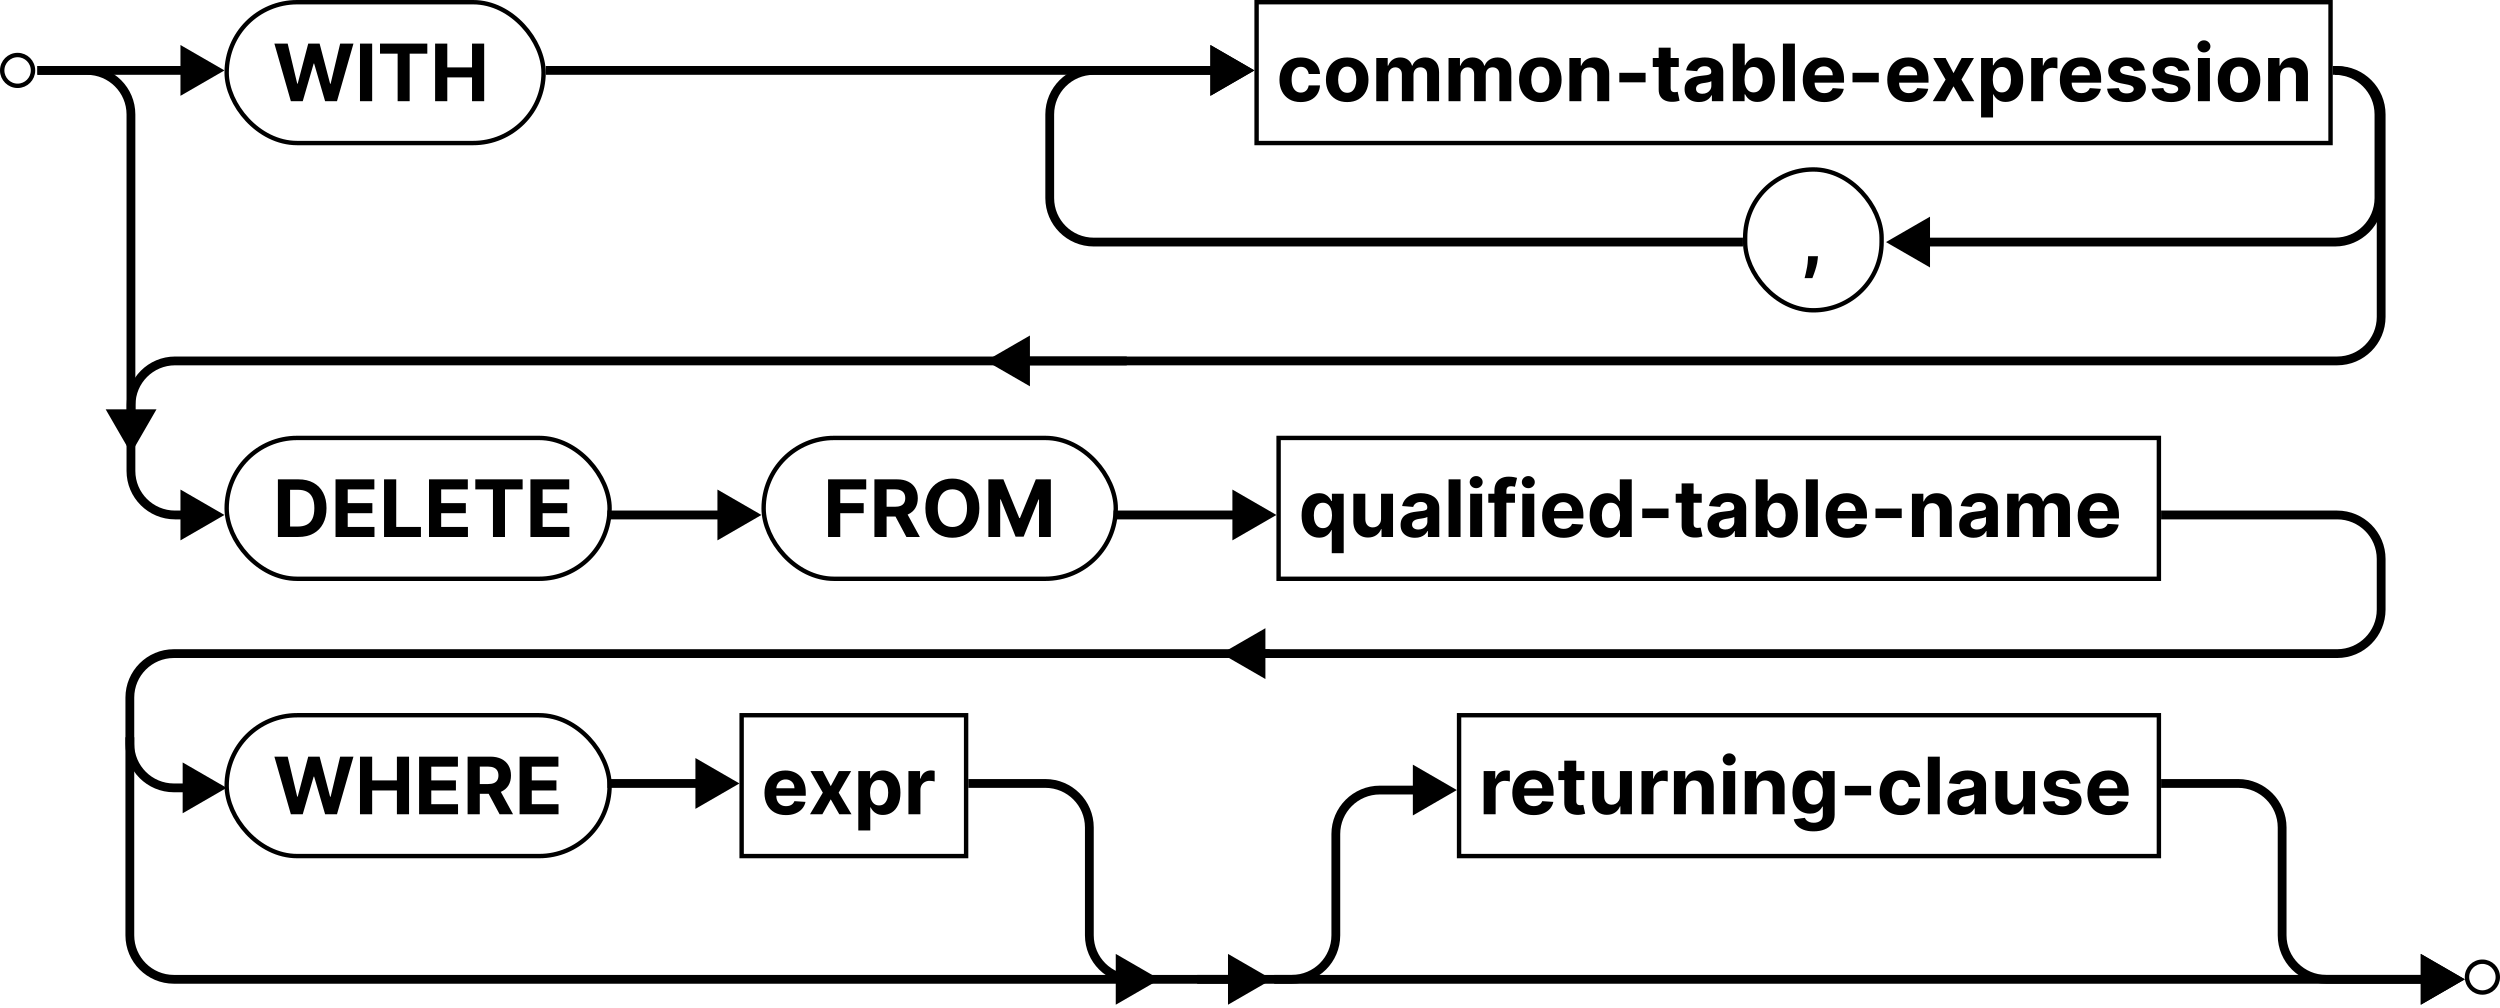 <svg width="568" height="229" viewBox="0 0 568 229" fill="none" xmlns="http://www.w3.org/2000/svg">
<circle cx="4" cy="16" r="3.5" stroke="black"/>
<circle cx="564.001" cy="222" r="3.5" stroke="black"/>
<path d="M66.085 23L62.339 9.909H65.362L67.529 19.005H67.638L70.029 9.909H72.617L75.002 19.024H75.117L77.284 9.909H80.307L76.561 23H73.864L71.371 14.441H71.269L68.782 23H66.085ZM84.556 9.909V23H81.788V9.909H84.556ZM86.335 12.191V9.909H97.086V12.191H93.078V23H90.343V12.191H86.335ZM98.857 23V9.909H101.625V15.31H107.243V9.909H110.005V23H107.243V17.592H101.625V23H98.857Z" fill="black"/>
<rect x="51.5" y="0.5" width="72" height="32" rx="16" stroke="black"/>
<path d="M295.522 23.192C294.516 23.192 293.651 22.979 292.927 22.553C292.207 22.122 291.653 21.526 291.265 20.763C290.881 20 290.69 19.122 290.69 18.129C290.69 17.124 290.884 16.241 291.271 15.483C291.663 14.72 292.219 14.126 292.94 13.7C293.66 13.269 294.516 13.054 295.509 13.054C296.366 13.054 297.116 13.21 297.759 13.521C298.403 13.832 298.912 14.268 299.287 14.831C299.662 15.393 299.869 16.054 299.907 16.812H297.337C297.265 16.322 297.073 15.928 296.762 15.63C296.455 15.327 296.053 15.176 295.554 15.176C295.132 15.176 294.763 15.291 294.448 15.521C294.137 15.747 293.894 16.077 293.719 16.512C293.545 16.947 293.457 17.473 293.457 18.091C293.457 18.717 293.543 19.25 293.713 19.689C293.888 20.128 294.133 20.462 294.448 20.692C294.763 20.923 295.132 21.038 295.554 21.038C295.865 21.038 296.144 20.974 296.391 20.846C296.643 20.718 296.849 20.533 297.011 20.29C297.178 20.043 297.286 19.746 297.337 19.401H299.907C299.864 20.151 299.66 20.812 299.293 21.383C298.931 21.95 298.43 22.393 297.791 22.712C297.152 23.032 296.396 23.192 295.522 23.192ZM306.086 23.192C305.094 23.192 304.235 22.981 303.51 22.559C302.79 22.133 302.234 21.541 301.842 20.782C301.45 20.019 301.254 19.135 301.254 18.129C301.254 17.115 301.45 16.229 301.842 15.47C302.234 14.707 302.79 14.115 303.51 13.693C304.235 13.267 305.094 13.054 306.086 13.054C307.079 13.054 307.936 13.267 308.656 13.693C309.38 14.115 309.939 14.707 310.331 15.47C310.723 16.229 310.919 17.115 310.919 18.129C310.919 19.135 310.723 20.019 310.331 20.782C309.939 21.541 309.38 22.133 308.656 22.559C307.936 22.981 307.079 23.192 306.086 23.192ZM306.099 21.082C306.551 21.082 306.928 20.954 307.231 20.699C307.533 20.439 307.761 20.085 307.915 19.638C308.072 19.19 308.151 18.681 308.151 18.11C308.151 17.539 308.072 17.03 307.915 16.582C307.761 16.135 307.533 15.781 307.231 15.521C306.928 15.261 306.551 15.131 306.099 15.131C305.643 15.131 305.26 15.261 304.949 15.521C304.642 15.781 304.41 16.135 304.252 16.582C304.099 17.03 304.022 17.539 304.022 18.11C304.022 18.681 304.099 19.19 304.252 19.638C304.41 20.085 304.642 20.439 304.949 20.699C305.26 20.954 305.643 21.082 306.099 21.082ZM312.689 23V13.182H315.285V14.914H315.4C315.604 14.339 315.945 13.885 316.422 13.553C316.9 13.22 317.471 13.054 318.135 13.054C318.809 13.054 319.382 13.222 319.855 13.559C320.328 13.891 320.643 14.343 320.801 14.914H320.903C321.103 14.352 321.466 13.902 321.99 13.565C322.518 13.224 323.143 13.054 323.863 13.054C324.779 13.054 325.523 13.346 326.094 13.93C326.669 14.509 326.956 15.332 326.956 16.397V23H324.24V16.934C324.24 16.389 324.095 15.979 323.805 15.707C323.515 15.434 323.153 15.298 322.719 15.298C322.224 15.298 321.839 15.455 321.562 15.771C321.285 16.082 321.146 16.493 321.146 17.004V23H318.506V16.876C318.506 16.395 318.368 16.011 318.091 15.726C317.818 15.44 317.458 15.298 317.01 15.298C316.708 15.298 316.435 15.374 316.192 15.528C315.954 15.677 315.764 15.888 315.623 16.16C315.483 16.429 315.412 16.744 315.412 17.107V23H312.689ZM329.107 23V13.182H331.703V14.914H331.818C332.022 14.339 332.363 13.885 332.84 13.553C333.318 13.22 333.889 13.054 334.553 13.054C335.227 13.054 335.8 13.222 336.273 13.559C336.746 13.891 337.061 14.343 337.219 14.914H337.321C337.521 14.352 337.884 13.902 338.408 13.565C338.936 13.224 339.561 13.054 340.281 13.054C341.197 13.054 341.94 13.346 342.512 13.93C343.087 14.509 343.374 15.332 343.374 16.397V23H340.658V16.934C340.658 16.389 340.513 15.979 340.223 15.707C339.933 15.434 339.571 15.298 339.137 15.298C338.642 15.298 338.257 15.455 337.98 15.771C337.703 16.082 337.564 16.493 337.564 17.004V23H334.924V16.876C334.924 16.395 334.786 16.011 334.509 15.726C334.236 15.44 333.876 15.298 333.428 15.298C333.126 15.298 332.853 15.374 332.61 15.528C332.372 15.677 332.182 15.888 332.041 16.16C331.901 16.429 331.83 16.744 331.83 17.107V23H329.107ZM349.961 23.192C348.969 23.192 348.11 22.981 347.385 22.559C346.665 22.133 346.109 21.541 345.717 20.782C345.325 20.019 345.129 19.135 345.129 18.129C345.129 17.115 345.325 16.229 345.717 15.47C346.109 14.707 346.665 14.115 347.385 13.693C348.11 13.267 348.969 13.054 349.961 13.054C350.954 13.054 351.811 13.267 352.531 13.693C353.255 14.115 353.814 14.707 354.206 15.47C354.598 16.229 354.794 17.115 354.794 18.129C354.794 19.135 354.598 20.019 354.206 20.782C353.814 21.541 353.255 22.133 352.531 22.559C351.811 22.981 350.954 23.192 349.961 23.192ZM349.974 21.082C350.426 21.082 350.803 20.954 351.106 20.699C351.408 20.439 351.636 20.085 351.79 19.638C351.947 19.19 352.026 18.681 352.026 18.11C352.026 17.539 351.947 17.03 351.79 16.582C351.636 16.135 351.408 15.781 351.106 15.521C350.803 15.261 350.426 15.131 349.974 15.131C349.518 15.131 349.135 15.261 348.824 15.521C348.517 15.781 348.285 16.135 348.127 16.582C347.974 17.03 347.897 17.539 347.897 18.11C347.897 18.681 347.974 19.19 348.127 19.638C348.285 20.085 348.517 20.439 348.824 20.699C349.135 20.954 349.518 21.082 349.974 21.082ZM359.287 17.324V23H356.564V13.182H359.16V14.914H359.275C359.492 14.343 359.856 13.891 360.368 13.559C360.879 13.222 361.499 13.054 362.228 13.054C362.91 13.054 363.504 13.203 364.011 13.501C364.518 13.8 364.912 14.226 365.194 14.78C365.475 15.329 365.616 15.986 365.616 16.749V23H362.893V17.234C362.897 16.634 362.743 16.165 362.432 15.828C362.121 15.487 361.693 15.317 361.148 15.317C360.781 15.317 360.457 15.396 360.176 15.553C359.899 15.711 359.682 15.941 359.524 16.244C359.371 16.542 359.292 16.902 359.287 17.324ZM373.879 16.544V18.704H367.909V16.544H373.879ZM381.421 13.182V15.227H375.509V13.182H381.421ZM376.851 10.829H379.574V19.983C379.574 20.234 379.613 20.43 379.689 20.571C379.766 20.707 379.872 20.803 380.009 20.859C380.149 20.914 380.311 20.942 380.495 20.942C380.622 20.942 380.75 20.931 380.878 20.91C381.006 20.884 381.104 20.865 381.172 20.852L381.6 22.879C381.464 22.921 381.272 22.97 381.025 23.026C380.778 23.085 380.478 23.121 380.124 23.134C379.468 23.16 378.892 23.072 378.398 22.872C377.908 22.672 377.527 22.361 377.254 21.939C376.981 21.517 376.847 20.984 376.851 20.341V10.829ZM385.995 23.185C385.369 23.185 384.81 23.077 384.32 22.859C383.83 22.638 383.442 22.312 383.157 21.881C382.876 21.447 382.735 20.905 382.735 20.258C382.735 19.712 382.835 19.254 383.035 18.884C383.236 18.513 383.509 18.215 383.854 17.989C384.199 17.763 384.591 17.592 385.03 17.477C385.473 17.362 385.937 17.281 386.423 17.234C386.994 17.175 387.455 17.119 387.804 17.068C388.153 17.013 388.407 16.932 388.565 16.825C388.722 16.719 388.801 16.561 388.801 16.352V16.314C388.801 15.909 388.673 15.596 388.418 15.374C388.166 15.153 387.808 15.042 387.344 15.042C386.854 15.042 386.464 15.151 386.174 15.368C385.884 15.581 385.692 15.849 385.599 16.173L383.08 15.969C383.208 15.372 383.459 14.857 383.834 14.422C384.209 13.983 384.693 13.646 385.285 13.412C385.882 13.173 386.572 13.054 387.357 13.054C387.902 13.054 388.424 13.118 388.923 13.246C389.425 13.374 389.871 13.572 390.259 13.84C390.651 14.109 390.959 14.454 391.185 14.876C391.411 15.293 391.524 15.794 391.524 16.378V23H388.942V21.639H388.865C388.707 21.945 388.496 22.216 388.232 22.45C387.968 22.68 387.651 22.861 387.28 22.994C386.909 23.121 386.481 23.185 385.995 23.185ZM386.775 21.306C387.175 21.306 387.529 21.227 387.836 21.07C388.143 20.908 388.384 20.69 388.558 20.418C388.733 20.145 388.82 19.836 388.82 19.491V18.449C388.735 18.504 388.618 18.555 388.469 18.602C388.324 18.645 388.16 18.685 387.977 18.724C387.793 18.758 387.61 18.79 387.427 18.82C387.244 18.845 387.077 18.869 386.928 18.89C386.609 18.937 386.33 19.011 386.091 19.114C385.852 19.216 385.667 19.354 385.535 19.529C385.403 19.7 385.337 19.913 385.337 20.168C385.337 20.539 385.471 20.822 385.739 21.018C386.012 21.21 386.357 21.306 386.775 21.306ZM393.688 23V9.909H396.411V14.831H396.494C396.613 14.567 396.786 14.298 397.012 14.026C397.242 13.749 397.54 13.518 397.907 13.335C398.277 13.148 398.738 13.054 399.287 13.054C400.003 13.054 400.664 13.242 401.269 13.617C401.874 13.987 402.358 14.548 402.72 15.298C403.082 16.043 403.263 16.979 403.263 18.104C403.263 19.199 403.086 20.124 402.733 20.878C402.383 21.628 401.906 22.197 401.301 22.584C400.7 22.968 400.027 23.16 399.281 23.16C398.752 23.16 398.303 23.072 397.932 22.898C397.566 22.723 397.265 22.504 397.031 22.239C396.796 21.971 396.618 21.7 396.494 21.428H396.372V23H393.688ZM396.353 18.091C396.353 18.675 396.434 19.184 396.596 19.619C396.758 20.053 396.993 20.392 397.299 20.635C397.606 20.874 397.979 20.993 398.418 20.993C398.861 20.993 399.236 20.871 399.543 20.629C399.85 20.381 400.082 20.041 400.24 19.606C400.402 19.167 400.483 18.662 400.483 18.091C400.483 17.524 400.404 17.026 400.246 16.595C400.088 16.165 399.856 15.828 399.549 15.585C399.243 15.342 398.865 15.221 398.418 15.221C397.975 15.221 397.6 15.338 397.293 15.572C396.99 15.807 396.758 16.139 396.596 16.57C396.434 17 396.353 17.507 396.353 18.091ZM407.803 9.909V23H405.08V9.909H407.803ZM414.459 23.192C413.449 23.192 412.58 22.987 411.851 22.578C411.126 22.165 410.568 21.581 410.176 20.827C409.784 20.068 409.588 19.171 409.588 18.136C409.588 17.126 409.784 16.239 410.176 15.477C410.568 14.714 411.12 14.119 411.832 13.693C412.548 13.267 413.387 13.054 414.35 13.054C414.998 13.054 415.601 13.158 416.159 13.367C416.722 13.572 417.212 13.881 417.629 14.294C418.051 14.707 418.379 15.227 418.614 15.854C418.848 16.476 418.965 17.204 418.965 18.04V18.788H410.675V17.1H416.402C416.402 16.708 416.317 16.361 416.146 16.058C415.976 15.756 415.739 15.519 415.437 15.349C415.138 15.174 414.791 15.087 414.395 15.087C413.982 15.087 413.615 15.182 413.295 15.374C412.98 15.562 412.733 15.815 412.554 16.135C412.375 16.45 412.283 16.802 412.279 17.19V18.794C412.279 19.28 412.369 19.7 412.548 20.053C412.731 20.407 412.989 20.68 413.321 20.871C413.653 21.063 414.048 21.159 414.504 21.159C414.806 21.159 415.083 21.116 415.334 21.031C415.586 20.946 415.801 20.818 415.98 20.648C416.159 20.477 416.295 20.268 416.389 20.021L418.908 20.188C418.78 20.793 418.518 21.321 418.121 21.773C417.729 22.22 417.222 22.57 416.6 22.821C415.982 23.068 415.268 23.192 414.459 23.192ZM426.859 16.544V18.704H420.889V16.544H426.859ZM433.654 23.192C432.644 23.192 431.775 22.987 431.046 22.578C430.322 22.165 429.763 21.581 429.371 20.827C428.979 20.068 428.783 19.171 428.783 18.136C428.783 17.126 428.979 16.239 429.371 15.477C429.763 14.714 430.315 14.119 431.027 13.693C431.743 13.267 432.582 13.054 433.545 13.054C434.193 13.054 434.796 13.158 435.354 13.367C435.917 13.572 436.407 13.881 436.825 14.294C437.246 14.707 437.575 15.227 437.809 15.854C438.043 16.476 438.16 17.204 438.16 18.04V18.788H429.87V17.1H435.597C435.597 16.708 435.512 16.361 435.342 16.058C435.171 15.756 434.935 15.519 434.632 15.349C434.334 15.174 433.986 15.087 433.59 15.087C433.177 15.087 432.81 15.182 432.491 15.374C432.175 15.562 431.928 15.815 431.749 16.135C431.57 16.45 431.479 16.802 431.474 17.19V18.794C431.474 19.28 431.564 19.7 431.743 20.053C431.926 20.407 432.184 20.68 432.516 20.871C432.849 21.063 433.243 21.159 433.699 21.159C434.001 21.159 434.278 21.116 434.53 21.031C434.781 20.946 434.996 20.818 435.175 20.648C435.354 20.477 435.491 20.268 435.584 20.021L438.103 20.188C437.975 20.793 437.713 21.321 437.317 21.773C436.925 22.22 436.418 22.57 435.795 22.821C435.178 23.068 434.464 23.192 433.654 23.192ZM442.037 13.182L443.84 16.614L445.687 13.182H448.48L445.636 18.091L448.557 23H445.777L443.84 19.606L441.935 23H439.122L442.037 18.091L439.225 13.182H442.037ZM450.098 26.682V13.182H452.782V14.831H452.904C453.023 14.567 453.196 14.298 453.421 14.026C453.652 13.749 453.95 13.518 454.316 13.335C454.687 13.148 455.147 13.054 455.697 13.054C456.413 13.054 457.073 13.242 457.679 13.617C458.284 13.987 458.767 14.548 459.13 15.298C459.492 16.043 459.673 16.979 459.673 18.104C459.673 19.199 459.496 20.124 459.142 20.878C458.793 21.628 458.316 22.197 457.711 22.584C457.11 22.968 456.436 23.16 455.691 23.16C455.162 23.16 454.713 23.072 454.342 22.898C453.975 22.723 453.675 22.504 453.441 22.239C453.206 21.971 453.027 21.7 452.904 21.428H452.821V26.682H450.098ZM452.763 18.091C452.763 18.675 452.844 19.184 453.006 19.619C453.168 20.053 453.402 20.392 453.709 20.635C454.016 20.874 454.389 20.993 454.828 20.993C455.271 20.993 455.646 20.871 455.953 20.629C456.26 20.381 456.492 20.041 456.649 19.606C456.811 19.167 456.892 18.662 456.892 18.091C456.892 17.524 456.814 17.026 456.656 16.595C456.498 16.165 456.266 15.828 455.959 15.585C455.652 15.342 455.275 15.221 454.828 15.221C454.385 15.221 454.01 15.338 453.703 15.572C453.4 15.807 453.168 16.139 453.006 16.57C452.844 17 452.763 17.507 452.763 18.091ZM461.488 23V13.182H464.128V14.895H464.23C464.409 14.286 464.71 13.825 465.132 13.514C465.554 13.199 466.039 13.041 466.589 13.041C466.725 13.041 466.872 13.05 467.03 13.067C467.188 13.084 467.326 13.107 467.446 13.137V15.553C467.318 15.515 467.141 15.481 466.915 15.451C466.689 15.421 466.483 15.406 466.295 15.406C465.895 15.406 465.537 15.494 465.221 15.668C464.91 15.839 464.663 16.077 464.48 16.384C464.301 16.691 464.211 17.045 464.211 17.445V23H461.488ZM472.871 23.192C471.861 23.192 470.992 22.987 470.263 22.578C469.539 22.165 468.98 21.581 468.588 20.827C468.196 20.068 468 19.171 468 18.136C468 17.126 468.196 16.239 468.588 15.477C468.98 14.714 469.532 14.119 470.244 13.693C470.96 13.267 471.799 13.054 472.762 13.054C473.41 13.054 474.013 13.158 474.571 13.367C475.134 13.572 475.624 13.881 476.041 14.294C476.463 14.707 476.791 15.227 477.026 15.854C477.26 16.476 477.377 17.204 477.377 18.04V18.788H469.087V17.1H474.814C474.814 16.708 474.729 16.361 474.558 16.058C474.388 15.756 474.151 15.519 473.849 15.349C473.551 15.174 473.203 15.087 472.807 15.087C472.394 15.087 472.027 15.182 471.708 15.374C471.392 15.562 471.145 15.815 470.966 16.135C470.787 16.45 470.695 16.802 470.691 17.19V18.794C470.691 19.28 470.781 19.7 470.96 20.053C471.143 20.407 471.401 20.68 471.733 20.871C472.065 21.063 472.46 21.159 472.916 21.159C473.218 21.159 473.495 21.116 473.747 21.031C473.998 20.946 474.213 20.818 474.392 20.648C474.571 20.477 474.708 20.268 474.801 20.021L477.32 20.188C477.192 20.793 476.93 21.321 476.534 21.773C476.141 22.22 475.634 22.57 475.012 22.821C474.394 23.068 473.681 23.192 472.871 23.192ZM487.323 15.982L484.83 16.135C484.788 15.922 484.696 15.73 484.556 15.56C484.415 15.385 484.23 15.246 483.999 15.144C483.774 15.038 483.503 14.984 483.188 14.984C482.766 14.984 482.41 15.074 482.12 15.253C481.83 15.428 481.686 15.662 481.686 15.956C481.686 16.19 481.779 16.389 481.967 16.55C482.154 16.712 482.476 16.842 482.932 16.94L484.709 17.298C485.664 17.494 486.375 17.81 486.844 18.244C487.313 18.679 487.547 19.25 487.547 19.957C487.547 20.601 487.357 21.166 486.978 21.651C486.603 22.137 486.088 22.516 485.431 22.789C484.779 23.058 484.027 23.192 483.175 23.192C481.875 23.192 480.84 22.921 480.068 22.38C479.301 21.834 478.852 21.093 478.72 20.155L481.398 20.015C481.479 20.411 481.675 20.714 481.986 20.923C482.297 21.127 482.695 21.229 483.181 21.229C483.659 21.229 484.042 21.138 484.332 20.954C484.626 20.767 484.775 20.526 484.779 20.232C484.775 19.985 484.671 19.783 484.466 19.625C484.262 19.463 483.946 19.34 483.52 19.254L481.82 18.916C480.861 18.724 480.147 18.391 479.678 17.918C479.214 17.445 478.982 16.842 478.982 16.109C478.982 15.479 479.152 14.935 479.493 14.479C479.838 14.023 480.322 13.672 480.944 13.425C481.57 13.178 482.303 13.054 483.143 13.054C484.383 13.054 485.359 13.316 486.07 13.84C486.786 14.364 487.204 15.078 487.323 15.982ZM497.431 15.982L494.938 16.135C494.895 15.922 494.804 15.73 494.663 15.56C494.522 15.385 494.337 15.246 494.107 15.144C493.881 15.038 493.61 14.984 493.295 14.984C492.873 14.984 492.517 15.074 492.228 15.253C491.938 15.428 491.793 15.662 491.793 15.956C491.793 16.19 491.887 16.389 492.074 16.55C492.262 16.712 492.583 16.842 493.039 16.94L494.816 17.298C495.771 17.494 496.483 17.81 496.951 18.244C497.42 18.679 497.654 19.25 497.654 19.957C497.654 20.601 497.465 21.166 497.086 21.651C496.711 22.137 496.195 22.516 495.539 22.789C494.887 23.058 494.135 23.192 493.282 23.192C491.983 23.192 490.947 22.921 490.176 22.38C489.409 21.834 488.959 21.093 488.827 20.155L491.505 20.015C491.586 20.411 491.782 20.714 492.093 20.923C492.404 21.127 492.803 21.229 493.289 21.229C493.766 21.229 494.149 21.138 494.439 20.954C494.733 20.767 494.882 20.526 494.887 20.232C494.882 19.985 494.778 19.783 494.573 19.625C494.369 19.463 494.054 19.34 493.627 19.254L491.927 18.916C490.968 18.724 490.255 18.391 489.786 17.918C489.321 17.445 489.089 16.842 489.089 16.109C489.089 15.479 489.26 14.935 489.6 14.479C489.946 14.023 490.429 13.672 491.051 13.425C491.678 13.178 492.411 13.054 493.25 13.054C494.49 13.054 495.466 13.316 496.178 13.84C496.894 14.364 497.311 15.078 497.431 15.982ZM499.369 23V13.182H502.092V23H499.369ZM500.737 11.916C500.332 11.916 499.985 11.782 499.695 11.514C499.41 11.241 499.267 10.915 499.267 10.536C499.267 10.161 499.41 9.839 499.695 9.57C499.985 9.298 500.332 9.161 500.737 9.161C501.142 9.161 501.487 9.298 501.773 9.57C502.062 9.839 502.207 10.161 502.207 10.536C502.207 10.915 502.062 11.241 501.773 11.514C501.487 11.782 501.142 11.916 500.737 11.916ZM508.709 23.192C507.717 23.192 506.858 22.981 506.134 22.559C505.413 22.133 504.857 21.541 504.465 20.782C504.073 20.019 503.877 19.135 503.877 18.129C503.877 17.115 504.073 16.229 504.465 15.47C504.857 14.707 505.413 14.115 506.134 13.693C506.858 13.267 507.717 13.054 508.709 13.054C509.702 13.054 510.559 13.267 511.279 13.693C512.004 14.115 512.562 14.707 512.954 15.47C513.346 16.229 513.542 17.115 513.542 18.129C513.542 19.135 513.346 20.019 512.954 20.782C512.562 21.541 512.004 22.133 511.279 22.559C510.559 22.981 509.702 23.192 508.709 23.192ZM508.722 21.082C509.174 21.082 509.551 20.954 509.854 20.699C510.156 20.439 510.384 20.085 510.538 19.638C510.695 19.19 510.774 18.681 510.774 18.11C510.774 17.539 510.695 17.03 510.538 16.582C510.384 16.135 510.156 15.781 509.854 15.521C509.551 15.261 509.174 15.131 508.722 15.131C508.266 15.131 507.883 15.261 507.572 15.521C507.265 15.781 507.033 16.135 506.875 16.582C506.722 17.03 506.645 17.539 506.645 18.11C506.645 18.681 506.722 19.19 506.875 19.638C507.033 20.085 507.265 20.439 507.572 20.699C507.883 20.954 508.266 21.082 508.722 21.082ZM518.035 17.324V23H515.312V13.182H517.908V14.914H518.023C518.24 14.343 518.604 13.891 519.116 13.559C519.627 13.222 520.247 13.054 520.976 13.054C521.658 13.054 522.252 13.203 522.759 13.501C523.266 13.8 523.66 14.226 523.942 14.78C524.223 15.329 524.364 15.986 524.364 16.749V23H521.641V17.234C521.645 16.634 521.491 16.165 521.18 15.828C520.869 15.487 520.441 15.317 519.896 15.317C519.529 15.317 519.205 15.396 518.924 15.553C518.647 15.711 518.43 15.941 518.272 16.244C518.119 16.542 518.04 16.902 518.035 17.324Z" fill="black"/>
<rect x="285.499" y="0.5" width="244" height="32" stroke="black"/>
<path d="M302.574 125.682V120.428H302.491C302.363 120.7 302.182 120.971 301.947 121.239C301.717 121.504 301.417 121.723 301.046 121.898C300.68 122.072 300.232 122.16 299.704 122.16C298.958 122.16 298.283 121.968 297.678 121.585C297.077 121.197 296.599 120.628 296.246 119.878C295.896 119.124 295.722 118.199 295.722 117.104C295.722 115.979 295.903 115.043 296.265 114.298C296.627 113.548 297.109 112.987 297.709 112.616C298.315 112.241 298.977 112.054 299.697 112.054C300.247 112.054 300.705 112.148 301.072 112.335C301.442 112.518 301.741 112.749 301.967 113.026C302.197 113.298 302.371 113.567 302.491 113.831H302.606V112.182H305.29V125.682H302.574ZM300.567 119.993C301.006 119.993 301.376 119.874 301.679 119.635C301.986 119.392 302.22 119.053 302.382 118.619C302.548 118.184 302.631 117.675 302.631 117.091C302.631 116.507 302.55 116 302.388 115.57C302.227 115.139 301.992 114.807 301.685 114.572C301.379 114.338 301.006 114.221 300.567 114.221C300.119 114.221 299.742 114.342 299.435 114.585C299.129 114.828 298.896 115.165 298.739 115.595C298.581 116.026 298.502 116.524 298.502 117.091C298.502 117.662 298.581 118.167 298.739 118.606C298.901 119.04 299.133 119.381 299.435 119.629C299.742 119.871 300.119 119.993 300.567 119.993ZM313.773 117.82V112.182H316.496V122H313.881V120.217H313.779C313.558 120.792 313.189 121.254 312.673 121.604C312.162 121.953 311.538 122.128 310.8 122.128C310.144 122.128 309.567 121.979 309.068 121.68C308.57 121.382 308.18 120.958 307.898 120.408C307.621 119.859 307.481 119.2 307.477 118.433V112.182H310.2V117.947C310.204 118.527 310.359 118.985 310.666 119.322C310.973 119.658 311.384 119.827 311.9 119.827C312.228 119.827 312.535 119.752 312.82 119.603C313.106 119.45 313.336 119.224 313.511 118.925C313.69 118.627 313.777 118.259 313.773 117.82ZM321.474 122.185C320.847 122.185 320.289 122.077 319.799 121.859C319.309 121.638 318.921 121.312 318.635 120.881C318.354 120.447 318.214 119.906 318.214 119.258C318.214 118.712 318.314 118.254 318.514 117.884C318.714 117.513 318.987 117.214 319.332 116.989C319.677 116.763 320.069 116.592 320.508 116.477C320.952 116.362 321.416 116.281 321.902 116.234C322.473 116.175 322.933 116.119 323.282 116.068C323.632 116.013 323.885 115.932 324.043 115.825C324.201 115.719 324.28 115.561 324.28 115.352V115.314C324.28 114.909 324.152 114.596 323.896 114.374C323.645 114.153 323.287 114.042 322.822 114.042C322.332 114.042 321.942 114.151 321.652 114.368C321.363 114.581 321.171 114.849 321.077 115.173L318.559 114.969C318.687 114.372 318.938 113.857 319.313 113.422C319.688 112.983 320.172 112.646 320.764 112.412C321.361 112.173 322.051 112.054 322.835 112.054C323.38 112.054 323.902 112.118 324.401 112.246C324.904 112.374 325.349 112.572 325.737 112.84C326.129 113.109 326.438 113.454 326.664 113.876C326.89 114.293 327.003 114.794 327.003 115.378V122H324.42V120.638H324.344C324.186 120.945 323.975 121.216 323.711 121.45C323.447 121.68 323.129 121.862 322.758 121.994C322.388 122.121 321.959 122.185 321.474 122.185ZM322.253 120.306C322.654 120.306 323.008 120.227 323.314 120.07C323.621 119.908 323.862 119.69 324.037 119.418C324.211 119.145 324.299 118.836 324.299 118.491V117.449C324.214 117.504 324.096 117.555 323.947 117.602C323.802 117.645 323.638 117.685 323.455 117.724C323.272 117.758 323.089 117.79 322.905 117.82C322.722 117.845 322.556 117.869 322.407 117.89C322.087 117.937 321.808 118.011 321.569 118.114C321.331 118.216 321.145 118.354 321.013 118.529C320.881 118.7 320.815 118.913 320.815 119.168C320.815 119.539 320.949 119.822 321.218 120.018C321.491 120.21 321.836 120.306 322.253 120.306ZM331.838 108.909V122H329.115V108.909H331.838ZM334.02 122V112.182H336.743V122H334.02ZM335.387 110.916C334.983 110.916 334.635 110.782 334.346 110.513C334.06 110.241 333.917 109.915 333.917 109.536C333.917 109.161 334.06 108.839 334.346 108.57C334.635 108.298 334.983 108.161 335.387 108.161C335.792 108.161 336.137 108.298 336.423 108.57C336.713 108.839 336.858 109.161 336.858 109.536C336.858 109.915 336.713 110.241 336.423 110.513C336.137 110.782 335.792 110.916 335.387 110.916ZM344.204 112.182V114.227H338.144V112.182H344.204ZM339.531 122V111.472C339.531 110.761 339.67 110.17 339.947 109.702C340.228 109.233 340.611 108.881 341.097 108.647C341.583 108.413 342.135 108.295 342.753 108.295C343.17 108.295 343.552 108.327 343.897 108.391C344.246 108.455 344.506 108.513 344.677 108.564L344.191 110.609C344.084 110.575 343.952 110.543 343.795 110.513C343.641 110.484 343.483 110.469 343.322 110.469C342.921 110.469 342.642 110.562 342.484 110.75C342.327 110.933 342.248 111.191 342.248 111.523V122H339.531ZM345.867 122V112.182H348.59V122H345.867ZM347.235 110.916C346.83 110.916 346.483 110.782 346.193 110.513C345.908 110.241 345.765 109.915 345.765 109.536C345.765 109.161 345.908 108.839 346.193 108.57C346.483 108.298 346.83 108.161 347.235 108.161C347.64 108.161 347.985 108.298 348.271 108.57C348.56 108.839 348.705 109.161 348.705 109.536C348.705 109.915 348.56 110.241 348.271 110.513C347.985 110.782 347.64 110.916 347.235 110.916ZM355.246 122.192C354.236 122.192 353.367 121.987 352.638 121.578C351.914 121.165 351.355 120.581 350.963 119.827C350.571 119.068 350.375 118.171 350.375 117.136C350.375 116.126 350.571 115.239 350.963 114.477C351.355 113.714 351.907 113.119 352.619 112.693C353.335 112.267 354.174 112.054 355.137 112.054C355.785 112.054 356.388 112.158 356.946 112.367C357.509 112.572 357.999 112.881 358.416 113.294C358.838 113.707 359.166 114.227 359.401 114.854C359.635 115.476 359.752 116.205 359.752 117.04V117.788H351.462V116.1H357.189C357.189 115.708 357.104 115.361 356.933 115.058C356.763 114.756 356.526 114.519 356.224 114.349C355.926 114.174 355.578 114.087 355.182 114.087C354.769 114.087 354.402 114.183 354.083 114.374C353.767 114.562 353.52 114.815 353.341 115.135C353.162 115.45 353.07 115.802 353.066 116.19V117.794C353.066 118.28 353.156 118.7 353.335 119.053C353.518 119.407 353.776 119.68 354.108 119.871C354.44 120.063 354.835 120.159 355.291 120.159C355.593 120.159 355.87 120.116 356.122 120.031C356.373 119.946 356.588 119.818 356.767 119.648C356.946 119.477 357.083 119.268 357.176 119.021L359.695 119.188C359.567 119.793 359.305 120.321 358.909 120.773C358.516 121.22 358.009 121.57 357.387 121.821C356.769 122.068 356.056 122.192 355.246 122.192ZM365.147 122.16C364.401 122.16 363.726 121.968 363.121 121.585C362.52 121.197 362.043 120.628 361.689 119.878C361.34 119.124 361.165 118.199 361.165 117.104C361.165 115.979 361.346 115.043 361.708 114.298C362.07 113.548 362.552 112.987 363.153 112.616C363.758 112.241 364.421 112.054 365.141 112.054C365.69 112.054 366.149 112.148 366.515 112.335C366.886 112.518 367.184 112.749 367.41 113.026C367.64 113.298 367.815 113.567 367.934 113.831H368.017V108.909H370.734V122H368.049V120.428H367.934C367.806 120.7 367.625 120.971 367.391 121.239C367.161 121.504 366.86 121.723 366.49 121.898C366.123 122.072 365.676 122.16 365.147 122.16ZM366.01 119.993C366.449 119.993 366.82 119.874 367.122 119.635C367.429 119.392 367.664 119.053 367.825 118.619C367.992 118.184 368.075 117.675 368.075 117.091C368.075 116.507 367.994 116 367.832 115.57C367.67 115.139 367.436 114.807 367.129 114.572C366.822 114.338 366.449 114.221 366.01 114.221C365.563 114.221 365.186 114.342 364.879 114.585C364.572 114.828 364.34 115.165 364.182 115.595C364.024 116.026 363.945 116.524 363.945 117.091C363.945 117.662 364.024 118.167 364.182 118.606C364.344 119.04 364.576 119.381 364.879 119.629C365.186 119.871 365.563 119.993 366.01 119.993ZM379.09 115.544V117.705H373.12V115.544H379.09ZM386.632 112.182V114.227H380.72V112.182H386.632ZM382.062 109.83H384.785V118.983C384.785 119.234 384.823 119.43 384.9 119.571C384.977 119.707 385.083 119.803 385.22 119.859C385.36 119.914 385.522 119.942 385.706 119.942C385.833 119.942 385.961 119.931 386.089 119.91C386.217 119.884 386.315 119.865 386.383 119.852L386.811 121.879C386.675 121.921 386.483 121.97 386.236 122.026C385.989 122.085 385.689 122.121 385.335 122.134C384.679 122.16 384.103 122.072 383.609 121.872C383.119 121.672 382.738 121.361 382.465 120.939C382.192 120.517 382.058 119.984 382.062 119.341V109.83ZM391.206 122.185C390.58 122.185 390.021 122.077 389.531 121.859C389.041 121.638 388.653 121.312 388.368 120.881C388.087 120.447 387.946 119.906 387.946 119.258C387.946 118.712 388.046 118.254 388.246 117.884C388.447 117.513 388.719 117.214 389.065 116.989C389.41 116.763 389.802 116.592 390.241 116.477C390.684 116.362 391.148 116.281 391.634 116.234C392.205 116.175 392.665 116.119 393.015 116.068C393.364 116.013 393.618 115.932 393.776 115.825C393.933 115.719 394.012 115.561 394.012 115.352V115.314C394.012 114.909 393.884 114.596 393.629 114.374C393.377 114.153 393.019 114.042 392.555 114.042C392.065 114.042 391.675 114.151 391.385 114.368C391.095 114.581 390.903 114.849 390.81 115.173L388.291 114.969C388.419 114.372 388.67 113.857 389.045 113.422C389.42 112.983 389.904 112.646 390.496 112.412C391.093 112.173 391.783 112.054 392.567 112.054C393.113 112.054 393.635 112.118 394.134 112.246C394.636 112.374 395.082 112.572 395.469 112.84C395.861 113.109 396.17 113.454 396.396 113.876C396.622 114.293 396.735 114.794 396.735 115.378V122H394.153V120.638H394.076C393.918 120.945 393.707 121.216 393.443 121.45C393.179 121.68 392.861 121.862 392.491 121.994C392.12 122.121 391.692 122.185 391.206 122.185ZM391.986 120.306C392.386 120.306 392.74 120.227 393.047 120.07C393.354 119.908 393.594 119.69 393.769 119.418C393.944 119.145 394.031 118.836 394.031 118.491V117.449C393.946 117.504 393.829 117.555 393.68 117.602C393.535 117.645 393.371 117.685 393.187 117.724C393.004 117.758 392.821 117.79 392.638 117.82C392.455 117.845 392.288 117.869 392.139 117.89C391.82 117.937 391.54 118.011 391.302 118.114C391.063 118.216 390.878 118.354 390.746 118.529C390.614 118.7 390.548 118.913 390.548 119.168C390.548 119.539 390.682 119.822 390.95 120.018C391.223 120.21 391.568 120.306 391.986 120.306ZM398.899 122V108.909H401.622V113.831H401.705C401.824 113.567 401.997 113.298 402.223 113.026C402.453 112.749 402.751 112.518 403.118 112.335C403.488 112.148 403.948 112.054 404.498 112.054C405.214 112.054 405.875 112.241 406.48 112.616C407.085 112.987 407.569 113.548 407.931 114.298C408.293 115.043 408.474 115.979 408.474 117.104C408.474 118.199 408.297 119.124 407.944 119.878C407.594 120.628 407.117 121.197 406.512 121.585C405.911 121.968 405.238 122.16 404.492 122.16C403.963 122.16 403.514 122.072 403.143 121.898C402.777 121.723 402.476 121.504 402.242 121.239C402.007 120.971 401.828 120.7 401.705 120.428H401.583V122H398.899ZM401.564 117.091C401.564 117.675 401.645 118.184 401.807 118.619C401.969 119.053 402.203 119.392 402.51 119.635C402.817 119.874 403.19 119.993 403.629 119.993C404.072 119.993 404.447 119.871 404.754 119.629C405.061 119.381 405.293 119.04 405.451 118.606C405.613 118.167 405.694 117.662 405.694 117.091C405.694 116.524 405.615 116.026 405.457 115.595C405.299 115.165 405.067 114.828 404.76 114.585C404.453 114.342 404.076 114.221 403.629 114.221C403.186 114.221 402.811 114.338 402.504 114.572C402.201 114.807 401.969 115.139 401.807 115.57C401.645 116 401.564 116.507 401.564 117.091ZM413.014 108.909V122H410.291V108.909H413.014ZM419.67 122.192C418.66 122.192 417.79 121.987 417.062 121.578C416.337 121.165 415.779 120.581 415.387 119.827C414.995 119.068 414.799 118.171 414.799 117.136C414.799 116.126 414.995 115.239 415.387 114.477C415.779 113.714 416.331 113.119 417.043 112.693C417.759 112.267 418.598 112.054 419.561 112.054C420.209 112.054 420.812 112.158 421.37 112.367C421.933 112.572 422.423 112.881 422.84 113.294C423.262 113.707 423.59 114.227 423.825 114.854C424.059 115.476 424.176 116.205 424.176 117.04V117.788H415.886V116.1H421.613C421.613 115.708 421.528 115.361 421.357 115.058C421.187 114.756 420.95 114.519 420.648 114.349C420.349 114.174 420.002 114.087 419.606 114.087C419.192 114.087 418.826 114.183 418.506 114.374C418.191 114.562 417.944 114.815 417.765 115.135C417.586 115.45 417.494 115.802 417.49 116.19V117.794C417.49 118.28 417.58 118.7 417.759 119.053C417.942 119.407 418.2 119.68 418.532 119.871C418.864 120.063 419.259 120.159 419.714 120.159C420.017 120.159 420.294 120.116 420.545 120.031C420.797 119.946 421.012 119.818 421.191 119.648C421.37 119.477 421.506 119.268 421.6 119.021L424.119 119.188C423.991 119.793 423.729 120.321 423.332 120.773C422.94 121.22 422.433 121.57 421.811 121.821C421.193 122.068 420.479 122.192 419.67 122.192ZM432.07 115.544V117.705H426.1V115.544H432.07ZM437.114 116.324V122H434.391V112.182H436.986V113.914H437.101C437.318 113.343 437.683 112.891 438.194 112.559C438.705 112.222 439.325 112.054 440.054 112.054C440.736 112.054 441.33 112.203 441.837 112.501C442.344 112.8 442.739 113.226 443.02 113.78C443.301 114.33 443.442 114.986 443.442 115.749V122H440.719V116.234C440.723 115.634 440.57 115.165 440.259 114.828C439.947 114.487 439.519 114.317 438.974 114.317C438.607 114.317 438.283 114.396 438.002 114.553C437.725 114.711 437.508 114.941 437.35 115.244C437.197 115.542 437.118 115.902 437.114 116.324ZM448.388 122.185C447.761 122.185 447.203 122.077 446.713 121.859C446.223 121.638 445.835 121.312 445.55 120.881C445.268 120.447 445.128 119.906 445.128 119.258C445.128 118.712 445.228 118.254 445.428 117.884C445.628 117.513 445.901 117.214 446.246 116.989C446.591 116.763 446.983 116.592 447.422 116.477C447.866 116.362 448.33 116.281 448.816 116.234C449.387 116.175 449.847 116.119 450.197 116.068C450.546 116.013 450.8 115.932 450.957 115.825C451.115 115.719 451.194 115.561 451.194 115.352V115.314C451.194 114.909 451.066 114.596 450.81 114.374C450.559 114.153 450.201 114.042 449.736 114.042C449.246 114.042 448.856 114.151 448.567 114.368C448.277 114.581 448.085 114.849 447.991 115.173L445.473 114.969C445.601 114.372 445.852 113.857 446.227 113.422C446.602 112.983 447.086 112.646 447.678 112.412C448.275 112.173 448.965 112.054 449.749 112.054C450.295 112.054 450.817 112.118 451.315 112.246C451.818 112.374 452.263 112.572 452.651 112.84C453.043 113.109 453.352 113.454 453.578 113.876C453.804 114.293 453.917 114.794 453.917 115.378V122H451.334V120.638H451.258C451.1 120.945 450.889 121.216 450.625 121.45C450.361 121.68 450.043 121.862 449.672 121.994C449.302 122.121 448.873 122.185 448.388 122.185ZM449.167 120.306C449.568 120.306 449.922 120.227 450.228 120.07C450.535 119.908 450.776 119.69 450.951 119.418C451.126 119.145 451.213 118.836 451.213 118.491V117.449C451.128 117.504 451.01 117.555 450.861 117.602C450.716 117.645 450.552 117.685 450.369 117.724C450.186 117.758 450.003 117.79 449.819 117.82C449.636 117.845 449.47 117.869 449.321 117.89C449.001 117.937 448.722 118.011 448.483 118.114C448.245 118.216 448.059 118.354 447.927 118.529C447.795 118.7 447.729 118.913 447.729 119.168C447.729 119.539 447.863 119.822 448.132 120.018C448.405 120.21 448.75 120.306 449.167 120.306ZM456.029 122V112.182H458.624V113.914H458.74C458.944 113.339 459.285 112.885 459.762 112.553C460.24 112.22 460.811 112.054 461.475 112.054C462.149 112.054 462.722 112.222 463.195 112.559C463.668 112.891 463.983 113.343 464.141 113.914H464.243C464.443 113.352 464.806 112.902 465.33 112.565C465.858 112.224 466.482 112.054 467.203 112.054C468.119 112.054 468.862 112.346 469.433 112.93C470.009 113.509 470.296 114.332 470.296 115.397V122H467.58V115.934C467.58 115.388 467.435 114.979 467.145 114.707C466.855 114.434 466.493 114.298 466.058 114.298C465.564 114.298 465.178 114.455 464.901 114.771C464.624 115.082 464.486 115.493 464.486 116.004V122H461.846V115.876C461.846 115.395 461.708 115.011 461.431 114.726C461.158 114.44 460.798 114.298 460.35 114.298C460.048 114.298 459.775 114.374 459.532 114.528C459.293 114.677 459.104 114.888 458.963 115.161C458.823 115.429 458.752 115.744 458.752 116.107V122H456.029ZM476.922 122.192C475.912 122.192 475.042 121.987 474.314 121.578C473.589 121.165 473.031 120.581 472.639 119.827C472.247 119.068 472.051 118.171 472.051 117.136C472.051 116.126 472.247 115.239 472.639 114.477C473.031 113.714 473.583 113.119 474.295 112.693C475.01 112.267 475.85 112.054 476.813 112.054C477.461 112.054 478.064 112.158 478.622 112.367C479.184 112.572 479.675 112.881 480.092 113.294C480.514 113.707 480.842 114.227 481.077 114.854C481.311 115.476 481.428 116.205 481.428 117.04V117.788H473.138V116.1H478.865C478.865 115.708 478.78 115.361 478.609 115.058C478.439 114.756 478.202 114.519 477.9 114.349C477.601 114.174 477.254 114.087 476.858 114.087C476.444 114.087 476.078 114.183 475.758 114.374C475.443 114.562 475.196 114.815 475.017 115.135C474.838 115.45 474.746 115.802 474.742 116.19V117.794C474.742 118.28 474.831 118.7 475.01 119.053C475.194 119.407 475.452 119.68 475.784 119.871C476.116 120.063 476.51 120.159 476.966 120.159C477.269 120.159 477.546 120.116 477.797 120.031C478.049 119.946 478.264 119.818 478.443 119.648C478.622 119.477 478.758 119.268 478.852 119.021L481.371 119.188C481.243 119.793 480.981 120.321 480.584 120.773C480.192 121.22 479.685 121.57 479.063 121.821C478.445 122.068 477.731 122.192 476.922 122.192Z" fill="black"/>
<rect x="290.499" y="99.5" width="200" height="32" stroke="black"/>
<path d="M337.086 185V175.182H339.726V176.895H339.828C340.007 176.286 340.308 175.825 340.729 175.514C341.151 175.199 341.637 175.041 342.187 175.041C342.323 175.041 342.47 175.05 342.628 175.067C342.785 175.084 342.924 175.107 343.043 175.137V177.553C342.915 177.515 342.739 177.481 342.513 177.451C342.287 177.421 342.08 177.406 341.893 177.406C341.492 177.406 341.134 177.494 340.819 177.668C340.508 177.839 340.261 178.077 340.077 178.384C339.898 178.691 339.809 179.045 339.809 179.445V185H337.086ZM348.469 185.192C347.459 185.192 346.589 184.987 345.861 184.578C345.136 184.165 344.578 183.581 344.186 182.827C343.794 182.068 343.598 181.171 343.598 180.136C343.598 179.126 343.794 178.239 344.186 177.477C344.578 176.714 345.13 176.119 345.841 175.693C346.557 175.267 347.397 175.054 348.36 175.054C349.008 175.054 349.611 175.158 350.169 175.367C350.731 175.572 351.221 175.881 351.639 176.294C352.061 176.707 352.389 177.227 352.623 177.854C352.858 178.476 352.975 179.205 352.975 180.04V180.788H344.684V179.1H350.412C350.412 178.708 350.327 178.361 350.156 178.058C349.986 177.756 349.749 177.519 349.447 177.349C349.148 177.174 348.801 177.087 348.405 177.087C347.991 177.087 347.625 177.183 347.305 177.374C346.99 177.562 346.743 177.815 346.564 178.135C346.385 178.45 346.293 178.802 346.289 179.19V180.794C346.289 181.28 346.378 181.7 346.557 182.053C346.741 182.407 346.998 182.68 347.331 182.871C347.663 183.063 348.057 183.159 348.513 183.159C348.816 183.159 349.093 183.116 349.344 183.031C349.596 182.946 349.811 182.818 349.99 182.648C350.169 182.477 350.305 182.268 350.399 182.021L352.917 182.188C352.79 182.793 352.527 183.321 352.131 183.773C351.739 184.22 351.232 184.57 350.61 184.821C349.992 185.068 349.278 185.192 348.469 185.192ZM359.974 175.182V177.227H354.062V175.182H359.974ZM355.404 172.83H358.127V181.983C358.127 182.234 358.165 182.43 358.242 182.571C358.319 182.707 358.425 182.803 358.562 182.859C358.702 182.914 358.864 182.942 359.047 182.942C359.175 182.942 359.303 182.931 359.431 182.91C359.559 182.884 359.657 182.865 359.725 182.852L360.153 184.879C360.017 184.921 359.825 184.97 359.578 185.026C359.331 185.085 359.03 185.121 358.677 185.134C358.02 185.16 357.445 185.072 356.951 184.872C356.461 184.672 356.079 184.361 355.807 183.939C355.534 183.517 355.4 182.984 355.404 182.341V172.83ZM368.044 180.82V175.182H370.767V185H368.153V183.217H368.051C367.829 183.792 367.46 184.254 366.945 184.604C366.433 184.953 365.809 185.128 365.072 185.128C364.416 185.128 363.838 184.979 363.34 184.68C362.841 184.382 362.451 183.958 362.17 183.408C361.893 182.859 361.752 182.2 361.748 181.433V175.182H364.471V180.947C364.475 181.527 364.631 181.985 364.938 182.322C365.244 182.658 365.656 182.827 366.171 182.827C366.499 182.827 366.806 182.752 367.092 182.603C367.377 182.45 367.607 182.224 367.782 181.925C367.961 181.627 368.048 181.259 368.044 180.82ZM372.945 185V175.182H375.585V176.895H375.687C375.866 176.286 376.167 175.825 376.589 175.514C377.011 175.199 377.496 175.041 378.046 175.041C378.183 175.041 378.33 175.05 378.487 175.067C378.645 175.084 378.783 175.107 378.903 175.137V177.553C378.775 177.515 378.598 177.481 378.372 177.451C378.146 177.421 377.94 177.406 377.752 177.406C377.352 177.406 376.994 177.494 376.678 177.668C376.367 177.839 376.12 178.077 375.937 178.384C375.758 178.691 375.668 179.045 375.668 179.445V185H372.945ZM383.034 179.324V185H380.311V175.182H382.906V176.914H383.021C383.238 176.343 383.602 175.891 384.114 175.559C384.625 175.222 385.245 175.054 385.974 175.054C386.656 175.054 387.25 175.203 387.757 175.501C388.264 175.8 388.659 176.226 388.94 176.78C389.221 177.33 389.362 177.986 389.362 178.749V185H386.639V179.234C386.643 178.634 386.49 178.165 386.178 177.828C385.867 177.487 385.439 177.317 384.894 177.317C384.527 177.317 384.203 177.396 383.922 177.553C383.645 177.711 383.428 177.941 383.27 178.244C383.117 178.542 383.038 178.902 383.034 179.324ZM391.508 185V175.182H394.231V185H391.508ZM392.876 173.916C392.471 173.916 392.124 173.782 391.834 173.513C391.548 173.241 391.406 172.915 391.406 172.536C391.406 172.161 391.548 171.839 391.834 171.57C392.124 171.298 392.471 171.161 392.876 171.161C393.281 171.161 393.626 171.298 393.911 171.57C394.201 171.839 394.346 172.161 394.346 172.536C394.346 172.915 394.201 173.241 393.911 173.513C393.626 173.782 393.281 173.916 392.876 173.916ZM399.135 179.324V185H396.412V175.182H399.007V176.914H399.122C399.34 176.343 399.704 175.891 400.215 175.559C400.727 175.222 401.347 175.054 402.075 175.054C402.757 175.054 403.352 175.203 403.859 175.501C404.366 175.8 404.76 176.226 405.041 176.78C405.323 177.33 405.463 177.986 405.463 178.749V185H402.74V179.234C402.744 178.634 402.591 178.165 402.28 177.828C401.969 177.487 401.541 177.317 400.995 177.317C400.629 177.317 400.305 177.396 400.024 177.553C399.747 177.711 399.529 177.941 399.372 178.244C399.218 178.542 399.139 178.902 399.135 179.324ZM412.033 188.886C411.151 188.886 410.394 188.765 409.763 188.522C409.137 188.283 408.638 187.957 408.268 187.544C407.897 187.131 407.656 186.666 407.545 186.151L410.064 185.812C410.141 186.008 410.262 186.191 410.428 186.362C410.594 186.532 410.814 186.668 411.087 186.771C411.364 186.877 411.7 186.93 412.097 186.93C412.689 186.93 413.177 186.786 413.56 186.496C413.948 186.21 414.142 185.731 414.142 185.058V183.261H414.027C413.908 183.534 413.729 183.792 413.49 184.035C413.251 184.278 412.945 184.476 412.57 184.629C412.195 184.783 411.747 184.859 411.227 184.859C410.49 184.859 409.819 184.689 409.214 184.348C408.613 184.003 408.134 183.477 407.776 182.769C407.422 182.058 407.245 181.158 407.245 180.072C407.245 178.96 407.426 178.031 407.788 177.285C408.151 176.539 408.632 175.981 409.233 175.61C409.838 175.239 410.501 175.054 411.221 175.054C411.771 175.054 412.231 175.148 412.602 175.335C412.972 175.518 413.271 175.749 413.496 176.026C413.727 176.298 413.903 176.567 414.027 176.831H414.129V175.182H416.833V185.096C416.833 185.931 416.629 186.63 416.219 187.192C415.81 187.755 415.244 188.177 414.519 188.458C413.799 188.744 412.97 188.886 412.033 188.886ZM412.09 182.814C412.529 182.814 412.9 182.705 413.202 182.488C413.509 182.266 413.744 181.951 413.906 181.542C414.072 181.129 414.155 180.634 414.155 180.059C414.155 179.484 414.074 178.985 413.912 178.563C413.75 178.137 413.516 177.807 413.209 177.572C412.902 177.338 412.529 177.221 412.09 177.221C411.643 177.221 411.266 177.342 410.959 177.585C410.652 177.824 410.42 178.156 410.262 178.582C410.104 179.009 410.026 179.501 410.026 180.059C410.026 180.626 410.104 181.116 410.262 181.529C410.424 181.938 410.656 182.256 410.959 182.482C411.266 182.703 411.643 182.814 412.09 182.814ZM425.117 178.544V180.705H419.147V178.544H425.117ZM431.874 185.192C430.868 185.192 430.003 184.979 429.278 184.553C428.558 184.122 428.004 183.526 427.616 182.763C427.233 182 427.041 181.122 427.041 180.129C427.041 179.124 427.235 178.241 427.623 177.483C428.015 176.72 428.571 176.126 429.291 175.7C430.011 175.269 430.868 175.054 431.861 175.054C432.717 175.054 433.467 175.21 434.111 175.521C434.754 175.832 435.263 176.268 435.638 176.831C436.013 177.393 436.22 178.054 436.259 178.812H433.689C433.616 178.322 433.425 177.928 433.114 177.63C432.807 177.327 432.404 177.176 431.906 177.176C431.484 177.176 431.115 177.291 430.8 177.521C430.489 177.747 430.246 178.077 430.071 178.512C429.896 178.947 429.809 179.473 429.809 180.091C429.809 180.717 429.894 181.25 430.065 181.689C430.239 182.128 430.484 182.462 430.8 182.692C431.115 182.923 431.484 183.038 431.906 183.038C432.217 183.038 432.496 182.974 432.743 182.846C432.994 182.718 433.201 182.533 433.363 182.29C433.529 182.043 433.638 181.746 433.689 181.401H436.259C436.216 182.151 436.011 182.812 435.645 183.383C435.283 183.95 434.782 184.393 434.143 184.712C433.504 185.032 432.747 185.192 431.874 185.192ZM440.725 171.909V185H438.002V171.909H440.725ZM445.706 185.185C445.08 185.185 444.521 185.077 444.031 184.859C443.541 184.638 443.153 184.312 442.868 183.881C442.587 183.447 442.446 182.906 442.446 182.258C442.446 181.712 442.546 181.254 442.746 180.884C442.947 180.513 443.219 180.214 443.565 179.989C443.91 179.763 444.302 179.592 444.741 179.477C445.184 179.362 445.648 179.281 446.134 179.234C446.705 179.175 447.165 179.119 447.515 179.068C447.864 179.013 448.118 178.932 448.276 178.825C448.433 178.719 448.512 178.561 448.512 178.352V178.314C448.512 177.909 448.384 177.596 448.129 177.374C447.877 177.153 447.519 177.042 447.055 177.042C446.565 177.042 446.175 177.151 445.885 177.368C445.595 177.581 445.403 177.849 445.31 178.173L442.791 177.969C442.919 177.372 443.17 176.857 443.545 176.422C443.92 175.983 444.404 175.646 444.996 175.412C445.593 175.173 446.283 175.054 447.067 175.054C447.613 175.054 448.135 175.118 448.634 175.246C449.136 175.374 449.582 175.572 449.969 175.84C450.361 176.109 450.67 176.454 450.896 176.876C451.122 177.293 451.235 177.794 451.235 178.378V185H448.653V183.638H448.576C448.418 183.945 448.207 184.216 447.943 184.45C447.679 184.68 447.361 184.862 446.991 184.994C446.62 185.121 446.192 185.185 445.706 185.185ZM446.486 183.306C446.886 183.306 447.24 183.227 447.547 183.07C447.854 182.908 448.094 182.69 448.269 182.418C448.444 182.145 448.531 181.836 448.531 181.491V180.449C448.446 180.504 448.329 180.555 448.18 180.602C448.035 180.645 447.871 180.685 447.687 180.724C447.504 180.758 447.321 180.79 447.138 180.82C446.955 180.845 446.788 180.869 446.639 180.89C446.32 180.937 446.04 181.011 445.802 181.114C445.563 181.216 445.378 181.354 445.246 181.529C445.114 181.7 445.048 181.913 445.048 182.168C445.048 182.539 445.182 182.822 445.45 183.018C445.723 183.21 446.068 183.306 446.486 183.306ZM459.644 180.82V175.182H462.367V185H459.752V183.217H459.65C459.429 183.792 459.06 184.254 458.544 184.604C458.033 184.953 457.409 185.128 456.671 185.128C456.015 185.128 455.438 184.979 454.939 184.68C454.441 184.382 454.051 183.958 453.77 183.408C453.493 182.859 453.352 182.2 453.348 181.433V175.182H456.071V180.947C456.075 181.527 456.23 181.985 456.537 182.322C456.844 182.658 457.255 182.827 457.771 182.827C458.099 182.827 458.406 182.752 458.691 182.603C458.977 182.45 459.207 182.224 459.382 181.925C459.561 181.627 459.648 181.259 459.644 180.82ZM472.714 177.982L470.221 178.135C470.178 177.922 470.087 177.73 469.946 177.56C469.806 177.385 469.62 177.246 469.39 177.144C469.164 177.038 468.894 176.984 468.578 176.984C468.156 176.984 467.801 177.074 467.511 177.253C467.221 177.428 467.076 177.662 467.076 177.956C467.076 178.19 467.17 178.388 467.357 178.55C467.545 178.712 467.867 178.842 468.323 178.94L470.1 179.298C471.054 179.494 471.766 179.81 472.235 180.244C472.703 180.679 472.938 181.25 472.938 181.957C472.938 182.601 472.748 183.165 472.369 183.651C471.994 184.137 471.478 184.516 470.822 184.789C470.17 185.058 469.418 185.192 468.565 185.192C467.266 185.192 466.23 184.921 465.459 184.38C464.692 183.835 464.242 183.093 464.11 182.156L466.789 182.015C466.869 182.411 467.065 182.714 467.377 182.923C467.688 183.127 468.086 183.229 468.572 183.229C469.049 183.229 469.433 183.138 469.722 182.955C470.016 182.767 470.166 182.526 470.17 182.232C470.166 181.985 470.061 181.783 469.857 181.625C469.652 181.463 469.337 181.339 468.911 181.254L467.21 180.915C466.252 180.724 465.538 180.391 465.069 179.918C464.605 179.445 464.372 178.842 464.372 178.109C464.372 177.479 464.543 176.935 464.884 176.479C465.229 176.023 465.713 175.672 466.335 175.425C466.961 175.178 467.694 175.054 468.534 175.054C469.774 175.054 470.749 175.316 471.461 175.84C472.177 176.364 472.595 177.078 472.714 177.982ZM479.127 185.192C478.117 185.192 477.247 184.987 476.519 184.578C475.794 184.165 475.236 183.581 474.844 182.827C474.452 182.068 474.256 181.171 474.256 180.136C474.256 179.126 474.452 178.239 474.844 177.477C475.236 176.714 475.788 176.119 476.5 175.693C477.216 175.267 478.055 175.054 479.018 175.054C479.666 175.054 480.269 175.158 480.827 175.367C481.39 175.572 481.88 175.881 482.297 176.294C482.719 176.707 483.047 177.227 483.282 177.854C483.516 178.476 483.633 179.205 483.633 180.04V180.788H475.343V179.1H481.07C481.07 178.708 480.985 178.361 480.814 178.058C480.644 177.756 480.407 177.519 480.105 177.349C479.806 177.174 479.459 177.087 479.063 177.087C478.649 177.087 478.283 177.183 477.963 177.374C477.648 177.562 477.401 177.815 477.222 178.135C477.043 178.45 476.951 178.802 476.947 179.19V180.794C476.947 181.28 477.037 181.7 477.216 182.053C477.399 182.407 477.657 182.68 477.989 182.871C478.321 183.063 478.716 183.159 479.171 183.159C479.474 183.159 479.751 183.116 480.002 183.031C480.254 182.946 480.469 182.818 480.648 182.648C480.827 182.477 480.963 182.268 481.057 182.021L483.576 182.188C483.448 182.793 483.186 183.321 482.789 183.773C482.397 184.22 481.89 184.57 481.268 184.821C480.65 185.068 479.936 185.192 479.127 185.192Z" fill="black"/>
<rect x="331.499" y="162.5" width="159" height="32" stroke="black"/>
<path d="M178.561 185.192C177.551 185.192 176.682 184.987 175.953 184.578C175.229 184.165 174.671 183.581 174.279 182.827C173.887 182.068 173.691 181.171 173.691 180.136C173.691 179.126 173.887 178.239 174.279 177.477C174.671 176.714 175.223 176.119 175.934 175.693C176.65 175.267 177.49 175.054 178.453 175.054C179.1 175.054 179.703 175.158 180.262 175.367C180.824 175.572 181.314 175.881 181.732 176.294C182.154 176.707 182.482 177.227 182.716 177.854C182.951 178.476 183.068 179.205 183.068 180.04V180.788H174.777V179.1H180.505C180.505 178.708 180.419 178.361 180.249 178.058C180.078 177.756 179.842 177.519 179.539 177.349C179.241 177.174 178.894 177.087 178.497 177.087C178.084 177.087 177.718 177.183 177.398 177.374C177.083 177.562 176.835 177.815 176.656 178.135C176.478 178.45 176.386 178.802 176.382 179.19V180.794C176.382 181.28 176.471 181.7 176.65 182.053C176.833 182.407 177.091 182.68 177.424 182.871C177.756 183.063 178.15 183.159 178.606 183.159C178.909 183.159 179.186 183.116 179.437 183.031C179.688 182.946 179.904 182.818 180.083 182.648C180.262 182.477 180.398 182.268 180.492 182.021L183.01 182.188C182.882 182.793 182.62 183.321 182.224 183.773C181.832 184.22 181.325 184.57 180.703 184.821C180.085 185.068 179.371 185.192 178.561 185.192ZM186.944 175.182L188.747 178.614L190.594 175.182H193.388L190.543 180.091L193.464 185H190.684L188.747 181.606L186.842 185H184.03L186.944 180.091L184.132 175.182H186.944ZM195.005 188.682V175.182H197.69V176.831H197.811C197.93 176.567 198.103 176.298 198.329 176.026C198.559 175.749 198.857 175.518 199.224 175.335C199.594 175.148 200.055 175.054 200.604 175.054C201.32 175.054 201.981 175.241 202.586 175.616C203.191 175.987 203.675 176.548 204.037 177.298C204.399 178.043 204.58 178.979 204.58 180.104C204.58 181.199 204.403 182.124 204.05 182.878C203.7 183.628 203.223 184.197 202.618 184.585C202.017 184.968 201.344 185.16 200.598 185.16C200.069 185.16 199.62 185.072 199.249 184.898C198.883 184.723 198.582 184.504 198.348 184.239C198.114 183.971 197.935 183.7 197.811 183.428H197.728V188.682H195.005ZM197.67 180.091C197.67 180.675 197.751 181.184 197.913 181.619C198.075 182.053 198.31 182.392 198.616 182.635C198.923 182.874 199.296 182.993 199.735 182.993C200.178 182.993 200.553 182.871 200.86 182.629C201.167 182.381 201.399 182.04 201.557 181.606C201.719 181.167 201.8 180.662 201.8 180.091C201.8 179.524 201.721 179.026 201.563 178.595C201.405 178.165 201.173 177.828 200.866 177.585C200.56 177.342 200.182 177.221 199.735 177.221C199.292 177.221 198.917 177.338 198.61 177.572C198.307 177.807 198.075 178.139 197.913 178.57C197.751 179 197.67 179.507 197.67 180.091ZM206.395 185V175.182H209.035V176.895H209.138C209.317 176.286 209.617 175.825 210.039 175.514C210.461 175.199 210.947 175.041 211.496 175.041C211.633 175.041 211.78 175.05 211.937 175.067C212.095 175.084 212.234 175.107 212.353 175.137V177.553C212.225 177.515 212.048 177.481 211.822 177.451C211.596 177.421 211.39 177.406 211.202 177.406C210.802 177.406 210.444 177.494 210.128 177.668C209.817 177.839 209.57 178.077 209.387 178.384C209.208 178.691 209.118 179.045 209.118 179.445V185H206.395Z" fill="black"/>
<rect x="168.5" y="162.5" width="51" height="32" stroke="black"/>
<path d="M188.138 122V108.909H196.806V111.191H190.906V114.31H196.23V116.592H190.906V122H188.138ZM198.667 122V108.909H203.832C204.821 108.909 205.664 109.086 206.363 109.44C207.066 109.789 207.601 110.286 207.968 110.929C208.338 111.568 208.524 112.32 208.524 113.185C208.524 114.055 208.336 114.803 207.961 115.429C207.586 116.051 207.043 116.528 206.331 116.861C205.624 117.193 204.767 117.359 203.762 117.359H200.304V115.135H203.314C203.843 115.135 204.282 115.062 204.631 114.918C204.981 114.773 205.24 114.555 205.411 114.266C205.586 113.976 205.673 113.616 205.673 113.185C205.673 112.751 205.586 112.384 205.411 112.086C205.24 111.788 204.978 111.562 204.625 111.408C204.275 111.251 203.834 111.172 203.302 111.172H201.435V122H198.667ZM205.737 116.043L208.99 122H205.935L202.752 116.043H205.737ZM222.51 115.455C222.51 116.882 222.239 118.097 221.698 119.098C221.161 120.099 220.428 120.864 219.499 121.393C218.574 121.917 217.535 122.179 216.38 122.179C215.216 122.179 214.172 121.915 213.248 121.386C212.323 120.858 211.592 120.093 211.055 119.092C210.518 118.09 210.25 116.878 210.25 115.455C210.25 114.027 210.518 112.812 211.055 111.811C211.592 110.81 212.323 110.047 213.248 109.523C214.172 108.994 215.216 108.73 216.38 108.73C217.535 108.73 218.574 108.994 219.499 109.523C220.428 110.047 221.161 110.81 221.698 111.811C222.239 112.812 222.51 114.027 222.51 115.455ZM219.704 115.455C219.704 114.53 219.565 113.75 219.288 113.115C219.015 112.48 218.63 111.999 218.131 111.67C217.633 111.342 217.049 111.178 216.38 111.178C215.711 111.178 215.127 111.342 214.628 111.67C214.13 111.999 213.742 112.48 213.465 113.115C213.192 113.75 213.056 114.53 213.056 115.455C213.056 116.379 213.192 117.159 213.465 117.794C213.742 118.429 214.13 118.911 214.628 119.239C215.127 119.567 215.711 119.731 216.38 119.731C217.049 119.731 217.633 119.567 218.131 119.239C218.63 118.911 219.015 118.429 219.288 117.794C219.565 117.159 219.704 116.379 219.704 115.455ZM224.56 108.909H227.973L231.578 117.705H231.732L235.337 108.909H238.75V122H236.066V113.479H235.957L232.569 121.936H230.741L227.353 113.447H227.245V122H224.56V108.909Z" fill="black"/>
<rect x="173.5" y="99.5" width="80" height="32" rx="16" stroke="black"/>
<path d="M413.045 58.21L412.975 58.913C412.92 59.476 412.813 60.036 412.656 60.594C412.502 61.157 412.34 61.666 412.17 62.122C412.004 62.578 411.869 62.936 411.767 63.196H410.003C410.067 62.945 410.154 62.593 410.265 62.141C410.376 61.694 410.48 61.191 410.578 60.633C410.676 60.075 410.738 59.506 410.763 58.926L410.795 58.21H413.045Z" fill="black"/>
<rect x="396.499" y="38.5" width="31" height="32" rx="15.5" stroke="black"/>
<path d="M67.779 122H63.138V108.909H67.817C69.134 108.909 70.267 109.171 71.218 109.695C72.168 110.215 72.899 110.963 73.41 111.939C73.926 112.915 74.183 114.082 74.183 115.442C74.183 116.805 73.926 117.977 73.41 118.957C72.899 119.937 72.164 120.69 71.205 121.214C70.25 121.738 69.108 122 67.779 122ZM65.906 119.629H67.664C68.482 119.629 69.17 119.484 69.728 119.194C70.291 118.9 70.713 118.446 70.994 117.832C71.279 117.214 71.422 116.418 71.422 115.442C71.422 114.474 71.279 113.684 70.994 113.07C70.713 112.457 70.293 112.005 69.735 111.715C69.176 111.425 68.488 111.281 67.67 111.281H65.906V119.629ZM76.234 122V108.909H85.055V111.191H79.001V114.31H84.601V116.592H79.001V119.718H85.08V122H76.234ZM87.255 122V108.909H90.023V119.718H95.635V122H87.255ZM97.468 122V108.909H106.289V111.191H100.236V114.31H105.835V116.592H100.236V119.718H106.315V122H97.468ZM107.991 111.191V108.909H118.742V111.191H114.735V122H111.999V111.191H107.991ZM120.513 122V108.909H129.334V111.191H123.281V114.31H128.88V116.592H123.281V119.718H129.36V122H120.513Z" fill="black"/>
<rect x="51.5" y="99.5" width="87" height="32" rx="16" stroke="black"/>
<path d="M66.085 185L62.339 171.909H65.362L67.529 181.005H67.638L70.029 171.909H72.617L75.002 181.024H75.117L77.284 171.909H80.307L76.561 185H73.864L71.371 176.441H71.269L68.782 185H66.085ZM81.788 185V171.909H84.556V177.31H90.175V171.909H92.936V185H90.175V179.592H84.556V185H81.788ZM95.218 185V171.909H104.039V174.191H97.986V177.31H103.585V179.592H97.986V182.718H104.065V185H95.218ZM106.24 185V171.909H111.404C112.393 171.909 113.237 172.086 113.936 172.44C114.639 172.789 115.174 173.286 115.54 173.929C115.911 174.568 116.096 175.32 116.096 176.185C116.096 177.055 115.909 177.803 115.534 178.429C115.159 179.051 114.615 179.528 113.904 179.861C113.196 180.193 112.34 180.359 111.334 180.359H107.876V178.135H110.887C111.415 178.135 111.854 178.062 112.203 177.918C112.553 177.773 112.813 177.555 112.983 177.266C113.158 176.976 113.245 176.616 113.245 176.185C113.245 175.751 113.158 175.384 112.983 175.086C112.813 174.788 112.551 174.562 112.197 174.408C111.848 174.251 111.406 174.172 110.874 174.172H109.007V185H106.24ZM113.309 179.043L116.563 185H113.507L110.324 179.043H113.309ZM118.052 185V171.909H126.873V174.191H120.82V177.31H126.419V179.592H120.82V182.718H126.899V185H118.052Z" fill="black"/>
<rect x="51.5" y="162.5" width="87" height="32" rx="16" stroke="black"/>
<path d="M51 16L41 10.226V21.773L51 16ZM8.5 17H42V15H8.5V17Z" fill="black"/>
<path d="M173 117L163 111.226V122.774L173 117ZM138 118H164V116H138V118Z" fill="black"/>
<path d="M168 178L158 172.226V183.774L168 178ZM138 179H159V177H138V179Z" fill="black"/>
<path d="M29.499 212.5L30.499 212.5L30.499 212.5L29.499 212.5ZM39.499 222.5L39.499 223.5H39.499L39.499 222.5ZM263.499 222.5L253.499 216.726L253.499 228.274L263.499 222.5ZM28.499 167.5L28.499 212.5L30.499 212.5L30.499 167.5L28.499 167.5ZM39.499 223.5L254.499 223.5L254.499 221.5L39.499 221.5L39.499 223.5ZM28.499 212.5C28.499 218.575 33.424 223.5 39.499 223.5L39.499 221.5C34.529 221.5 30.499 217.471 30.499 212.5L28.499 212.5Z" fill="black"/>
<path d="M559.999 222.5L549.999 216.726V228.274L559.999 222.5ZM289.499 223.5L550.999 223.5V221.5L289.499 221.5V223.5Z" fill="black"/>
<path d="M330.999 179.5L320.999 173.726V185.274L330.999 179.5ZM271.999 223.5H293.499V221.5H271.999V223.5ZM304.499 212.5V189.5H302.499V212.5H304.499ZM313.499 180.5H321.999V178.5H313.499V180.5ZM304.499 189.5C304.499 184.529 308.529 180.5 313.499 180.5V178.5C307.424 178.5 302.499 183.425 302.499 189.5H304.499ZM293.499 223.5C299.574 223.5 304.499 218.575 304.499 212.5H302.499C302.499 217.471 298.47 221.5 293.499 221.5V223.5Z" fill="black"/>
<path d="M289 222.5L279 216.726V228.274L289 222.5ZM220 179H237.5V177H220V179ZM246.5 188V212.5H248.5V188H246.5ZM257.5 223.5H280V221.5H257.5V223.5ZM246.5 212.5C246.5 218.575 251.425 223.5 257.5 223.5V221.5C252.529 221.5 248.5 217.471 248.5 212.5H246.5ZM237.5 179C242.471 179 246.5 183.029 246.5 188H248.5C248.5 181.925 243.575 177 237.5 177V179Z" fill="black"/>
<path d="M560 222.5L550 216.726V228.274L560 222.5ZM491 179H508.5V177H491V179ZM517.5 188V212.5H519.5V188H517.5ZM528.5 223.5H551V221.5H528.5V223.5ZM517.5 212.5C517.5 218.575 522.425 223.5 528.5 223.5V221.5C523.53 221.5 519.5 217.471 519.5 212.5H517.5ZM508.5 179C513.471 179 517.5 183.029 517.5 188H519.5C519.5 181.925 514.575 177 508.5 177V179Z" fill="black"/>
<path d="M290 117L280 111.226L280 122.774L290 117ZM253 118L281 118L281 116L253 116L253 118Z" fill="black"/>
<path d="M277.499 148.5L287.499 154.274V142.726L277.499 148.5ZM490.999 118H530.999V116H490.999V118ZM539.999 127V138.5H541.999V127H539.999ZM530.999 147.5H286.499V149.5H530.999V147.5ZM539.999 138.5C539.999 143.471 535.97 147.5 530.999 147.5V149.5C537.074 149.5 541.999 144.575 541.999 138.5H539.999ZM530.999 118C535.97 118 539.999 122.029 539.999 127H541.999C541.999 120.925 537.074 116 530.999 116V118Z" fill="black"/>
<path d="M51 117L41 111.226V122.774L51 117ZM8.5 17H19.75V15H8.5V17ZM28.75 26V107H30.75V26H28.75ZM39.75 118H42V116H39.75V118ZM28.75 107C28.75 113.075 33.675 118 39.75 118V116C34.779 116 30.75 111.971 30.75 107H28.75ZM19.75 17C24.721 17 28.75 21.029 28.75 26H30.75C30.75 19.925 25.825 15 19.75 15V17Z" fill="black"/>
<path d="M51.5 179.002L41.5 173.229V184.776L51.5 179.002ZM288.5 147.5H39.5V149.5H288.5V147.5ZM28.5 158.5V169.002H30.5V158.5H28.5ZM39.5 180.002H42.5V178.002H39.5V180.002ZM28.5 169.002C28.5 175.077 33.425 180.002 39.5 180.002V178.002C34.529 178.002 30.5 173.973 30.5 169.002H28.5ZM39.5 147.5C33.425 147.5 28.5 152.425 28.5 158.5H30.5C30.5 153.529 34.529 149.5 39.5 149.5V147.5Z" fill="black"/>
<path d="M428.499 55L438.499 60.773V49.227L428.499 55ZM529.999 17H530.499V15H529.999V17ZM539.499 26V45H541.499V26H539.499ZM530.499 54H437.499V56H530.499V54ZM539.499 45C539.499 49.971 535.47 54 530.499 54V56C536.574 56 541.499 51.075 541.499 45H539.499ZM530.499 17C535.47 17 539.499 21.029 539.499 26H541.499C541.499 19.925 536.574 15 530.499 15V17Z" fill="black"/>
<path d="M224 82L234 87.773V76.227L224 82ZM530.5 17H531V15H530.5V17ZM540 26V72H542V26H540ZM531 81H233V83H531V81ZM540 72C540 76.971 535.971 81 531 81V83C537.075 83 542 78.075 542 72H540ZM531 17C535.971 17 540 21.029 540 26H542C542 19.925 537.075 15 531 15V17Z" fill="black"/>
<path d="M285 16L275 10.226V21.773L285 16ZM124 17H276V15H124V17Z" fill="black"/>
<path d="M29.783 103L35.557 93H24.01L29.783 103ZM255.999 81L39.783 81V83L255.999 83V81ZM28.783 92V94H30.783V92H28.783ZM39.783 81C33.708 81 28.783 85.925 28.783 92H30.783C30.783 87.029 34.813 83 39.783 83V81Z" fill="black"/>
<path d="M248.499 55L248.499 56L248.499 55ZM248.499 16L248.499 15L248.499 16ZM284.999 16L274.999 10.226L274.999 21.773L284.999 16ZM395.999 54L248.499 54L248.499 56L395.999 56V54ZM239.499 45L239.499 26L237.499 26L237.499 45L239.499 45ZM248.499 17L275.999 17L275.999 15L248.499 15L248.499 17ZM239.499 26C239.499 21.029 243.529 17 248.499 17L248.499 15C242.424 15 237.499 19.925 237.499 26L239.499 26ZM248.499 54C243.529 54 239.499 49.971 239.499 45L237.499 45C237.499 51.075 242.424 56 248.499 56L248.499 54Z" fill="black"/>
</svg>
